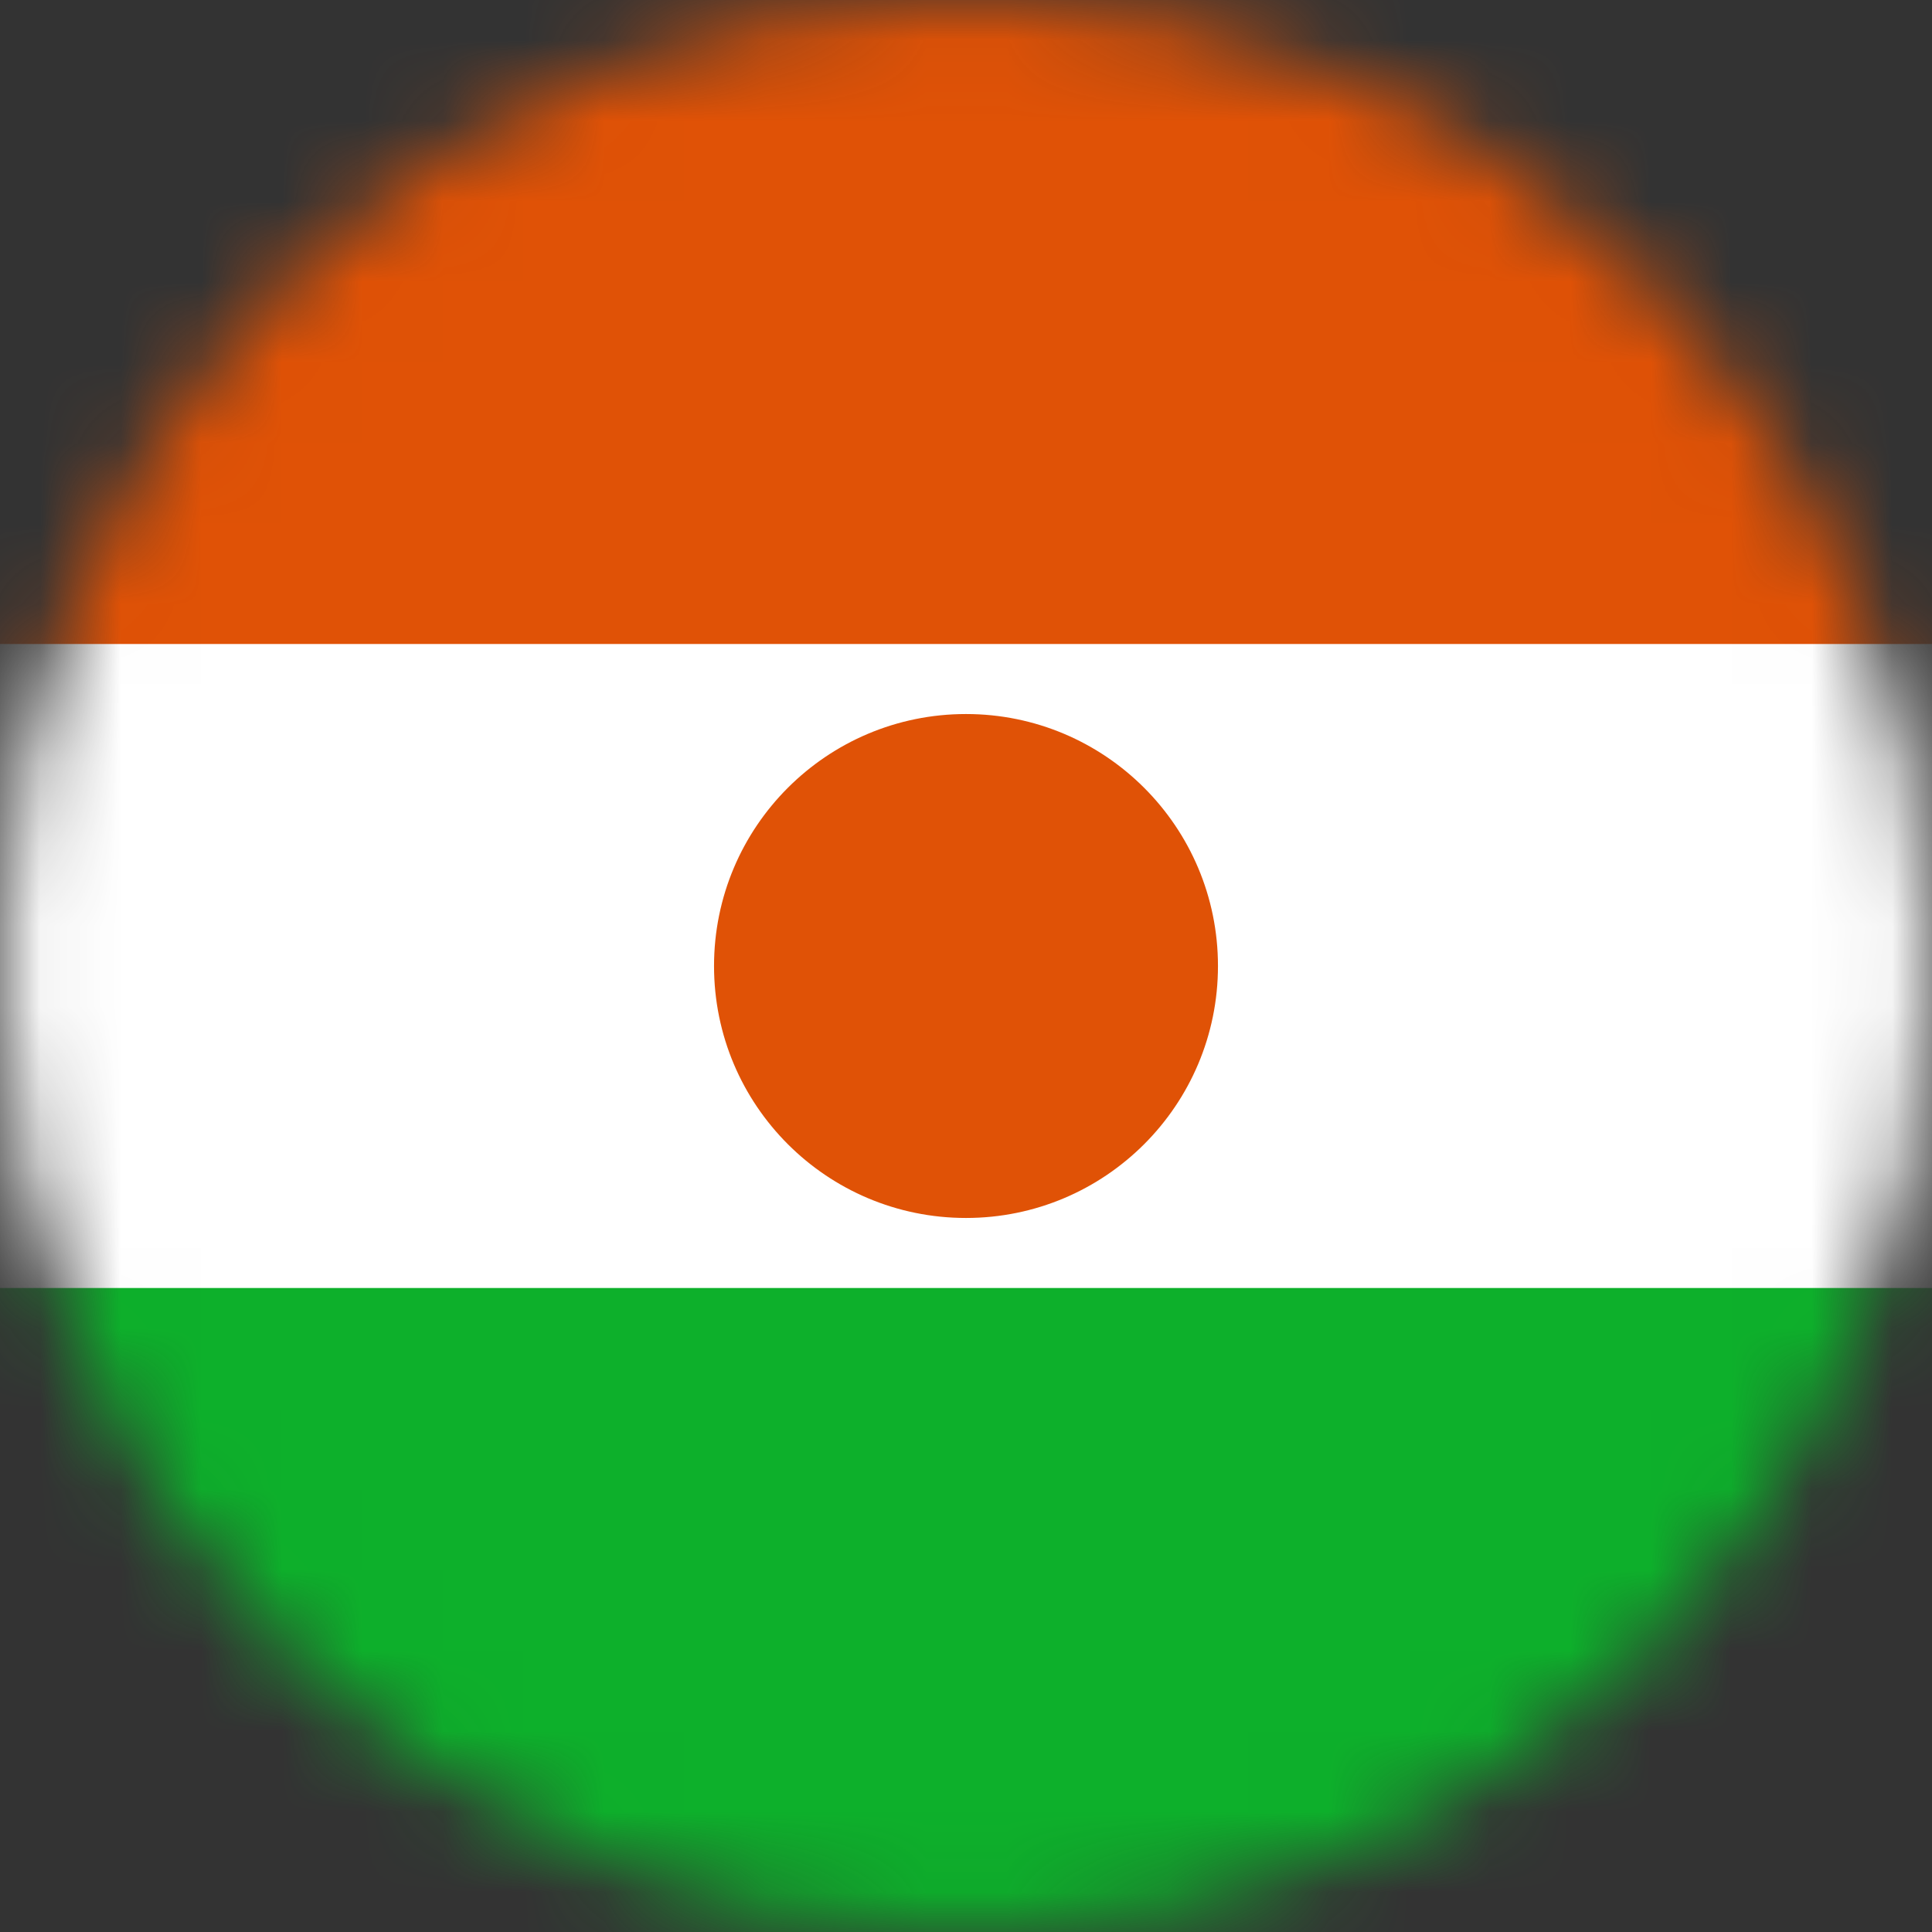 <svg width="24" height="24" viewBox="0 0 24 24" fill="none" xmlns="http://www.w3.org/2000/svg">
<rect x="0" y="0" width="24" height="24" fill="#333333" stroke="none"/>
<g clip-path="url(#clip0_161_12660)">
<mask id="mask0_161_12660" style="mask-type:luminance" maskUnits="userSpaceOnUse" x="0" y="0" width="24" height="24">
<path d="M12 24C18.627 24 24 18.627 24 12C24 5.373 18.627 0 12 0C5.373 0 0 5.373 0 12C0 18.627 5.373 24 12 24Z" fill="white"/>
</mask>
<g mask="url(#mask0_161_12660)">
<path d="M24 0H0V24H24V0Z" fill="#0DB02B"/>
<path d="M24 0H0V16H24V0Z" fill="white"/>
<path d="M24 0H0V8H24V0Z" fill="#E05206"/>
<path d="M12 15.13C13.729 15.13 15.13 13.729 15.13 12C15.13 10.271 13.729 8.87 12 8.87C10.271 8.87 8.87 10.271 8.87 12C8.87 13.729 10.271 15.13 12 15.13Z" fill="#E05206"/>
</g>
</g>
<defs>
<clipPath id="clip0_161_12660">
<rect width="24" height="24" fill="white"/>
</clipPath>
</defs>
</svg>
